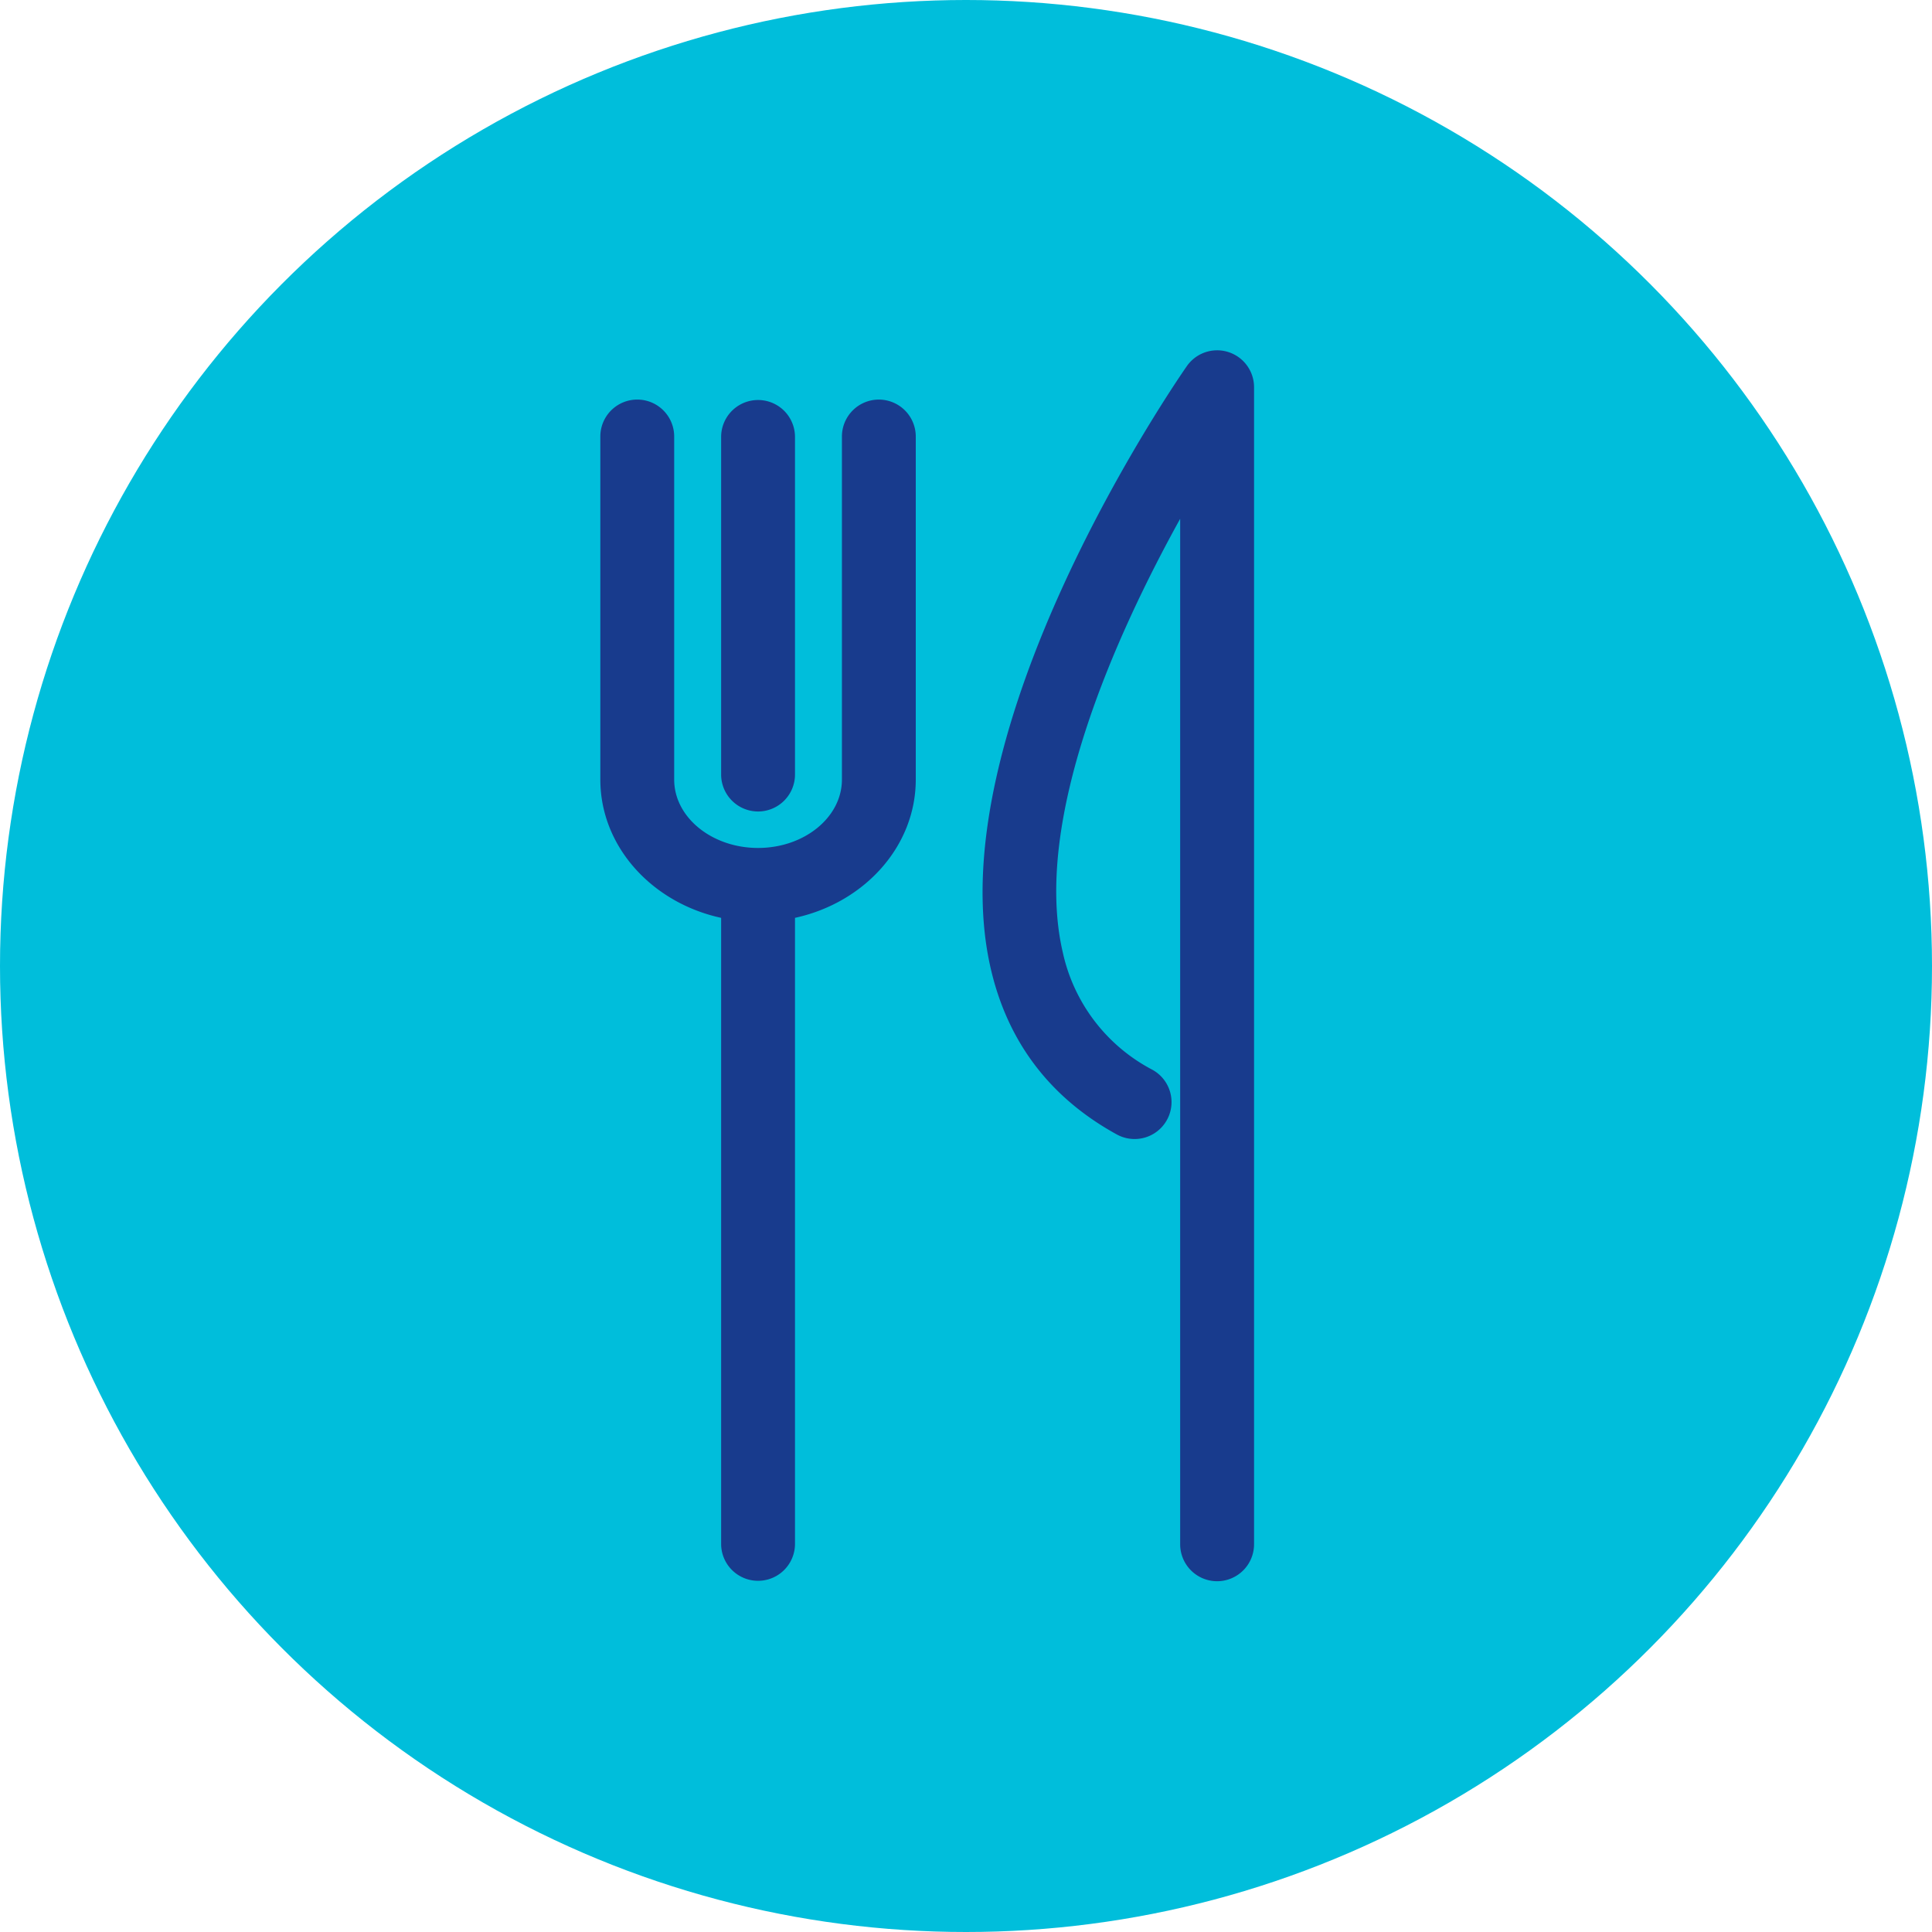 <svg xmlns="http://www.w3.org/2000/svg" width="376" height="376" viewBox="0 0 376 376"><defs><style>.a{fill:#00bedb;}.b{fill:#183b8d;}</style></defs><g transform="translate(-402.457 -2152.691)"><circle class="a" cx="188" cy="188" r="188" transform="translate(402.457 2152.691)"/><g transform="translate(-2304.055)"><path class="b" d="M2943.379,2460.425a7.194,7.194,0,0,1-7.186-7.186V2253.652c-12.462,22.53-28.855,58.7-22.834,84.433a33.934,33.934,0,0,0,17.428,22.8,7.184,7.184,0,1,1-6.921,12.592c-12.938-7.1-21.182-17.909-24.5-32.124-10.865-46.464,36.121-114.533,38.127-117.408a7.185,7.185,0,0,1,13.08,4.111v225.186A7.2,7.2,0,0,1,2943.379,2460.425Z"/><path class="b" d="M2877.55,2230.456a7.194,7.194,0,0,0-7.186,7.185v66.765c0,7.34-7.32,13.311-16.318,13.311s-16.327-5.971-16.327-13.311v-66.765a7.186,7.186,0,0,0-14.372,0v66.765c0,13.034,10.04,23.985,23.509,26.913v121.92a7.188,7.188,0,0,0,14.375,0v-121.92c13.467-2.926,23.505-13.879,23.505-26.913v-66.765A7.194,7.194,0,0,0,2877.55,2230.456Z"/><path class="b" d="M2854.046,2310.62a7.193,7.193,0,0,0,7.185-7.185v-65.792a7.188,7.188,0,0,0-14.375,0v65.792A7.2,7.2,0,0,0,2854.046,2310.62Z"/></g></g></svg>